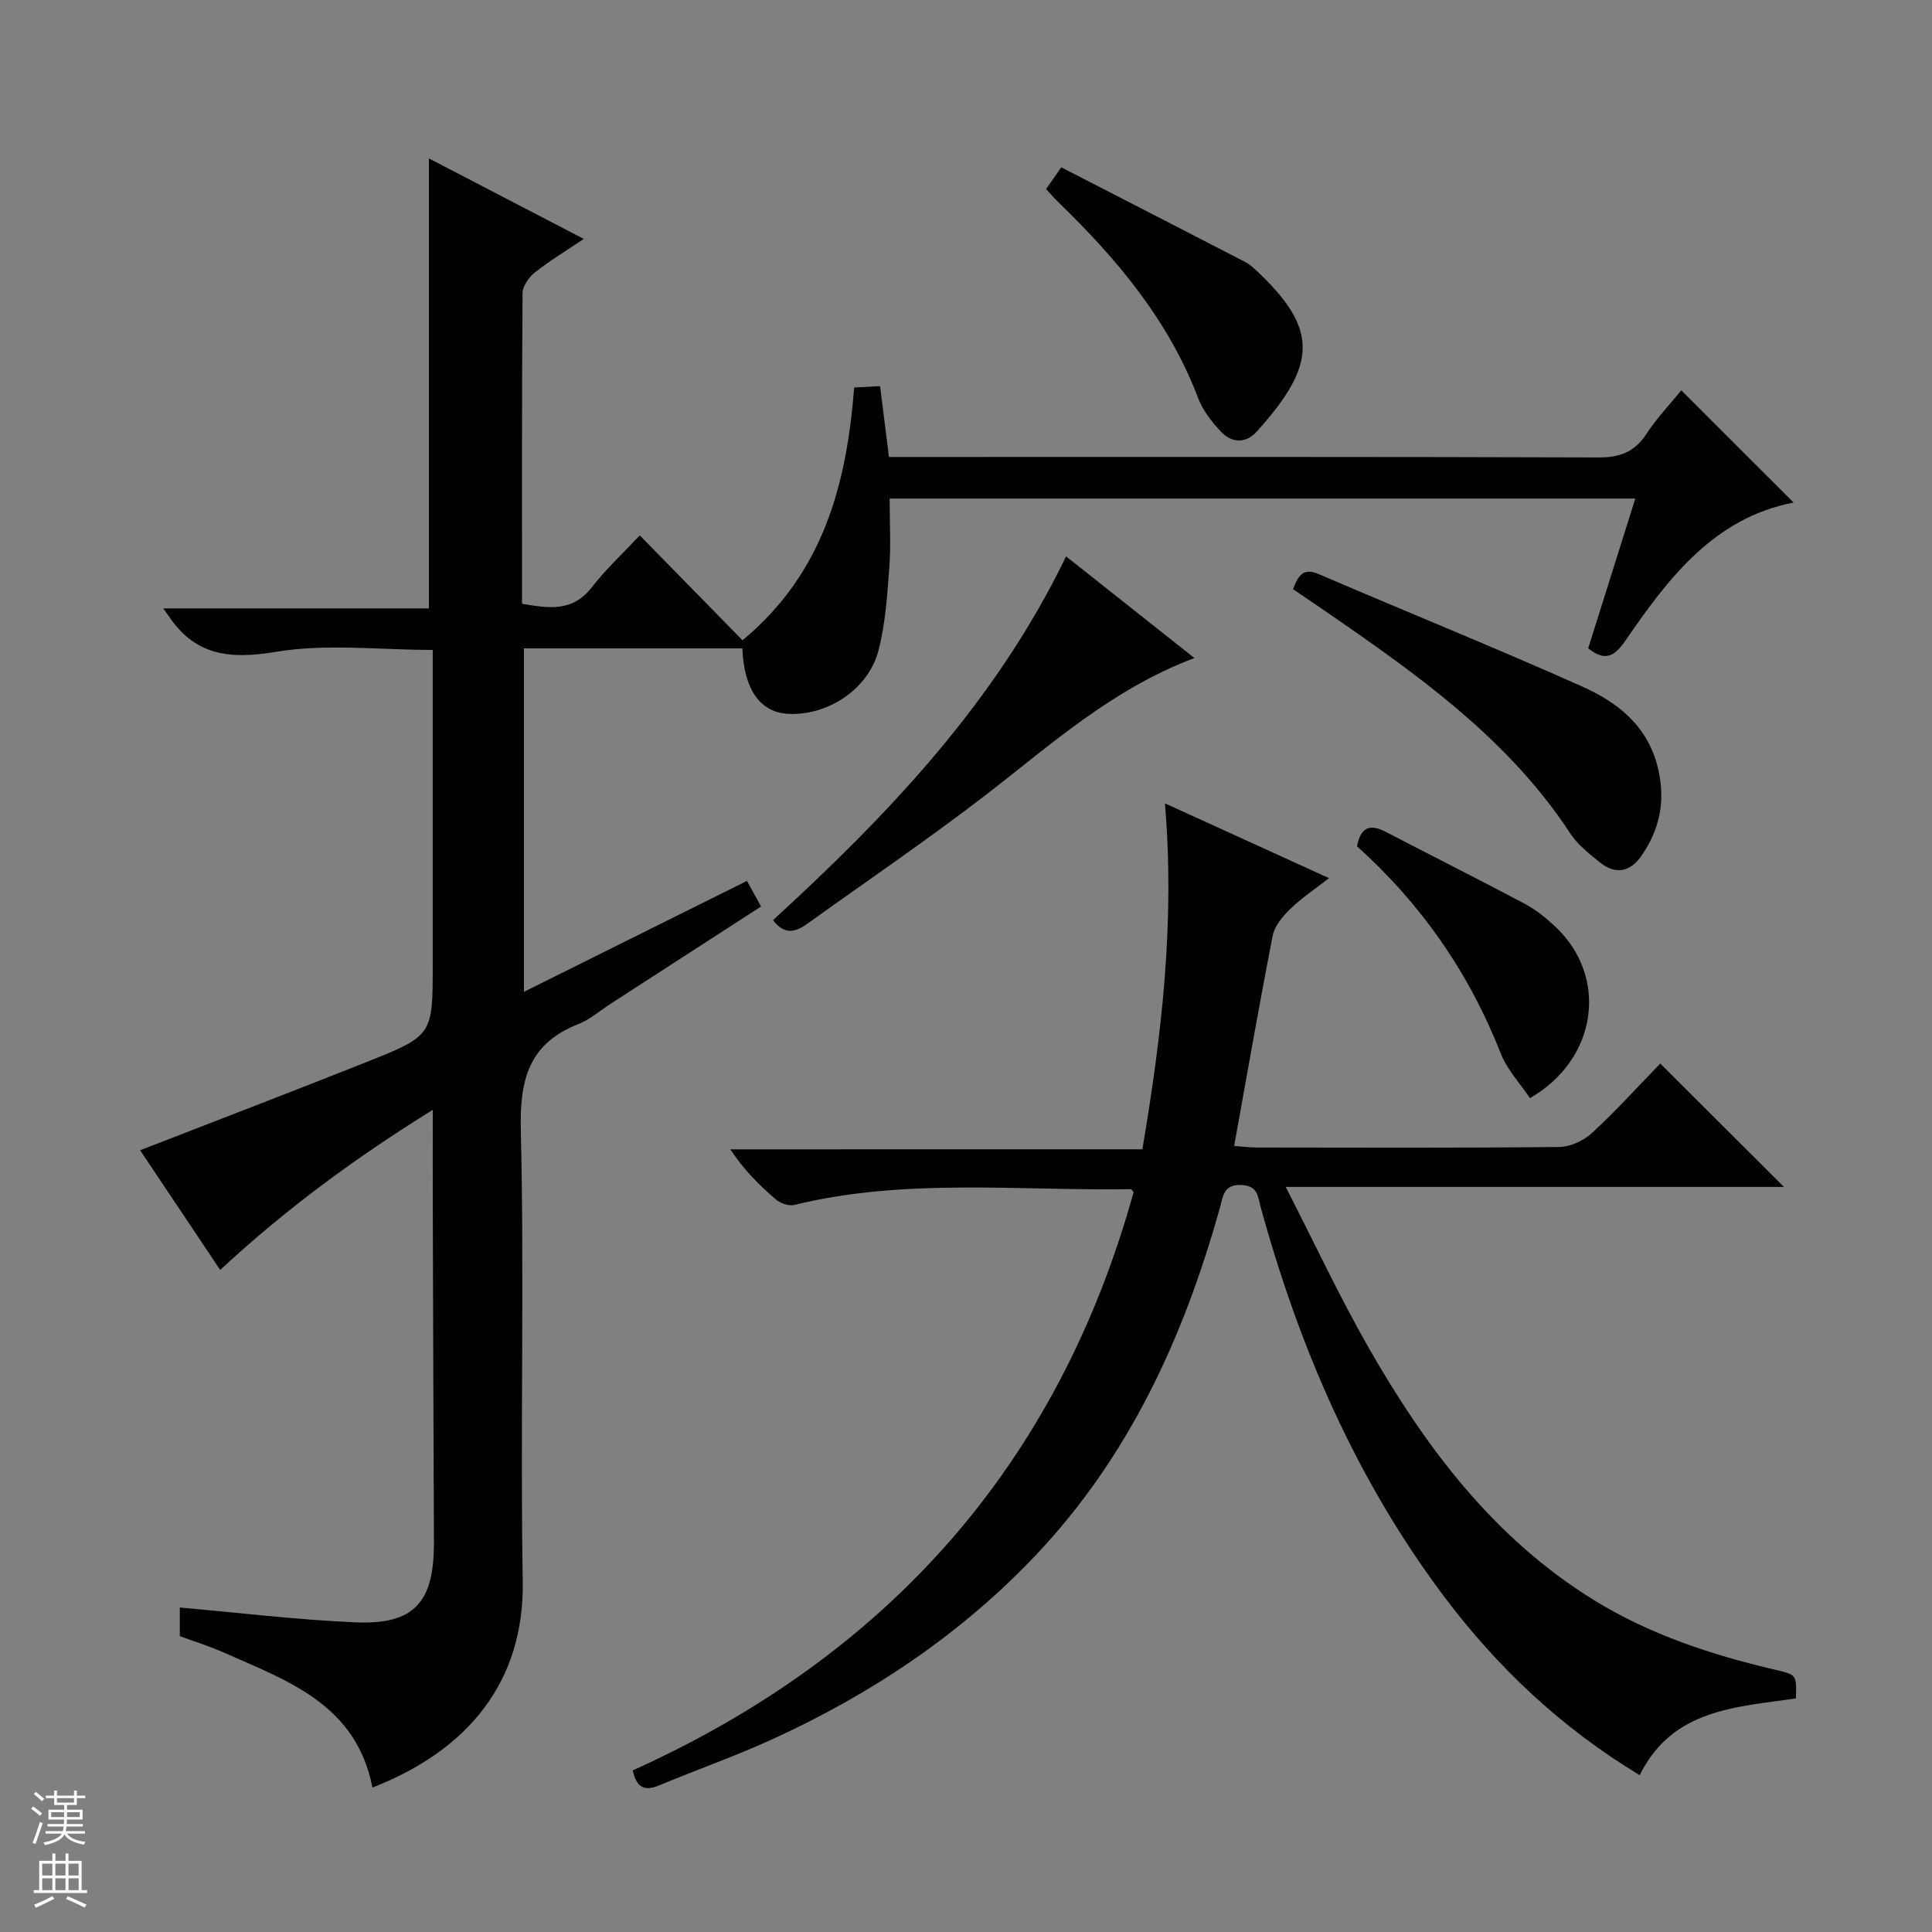 <svg enable-background="new 0 0 400 400" viewBox="0 0 400 400" xmlns="http://www.w3.org/2000/svg"><rect x="0" y="0" width="400" height="400" fill="#808080" stroke="none"/><g fill="#010100"><path d="m77.11 370.09c-3.36-17.22-17.52-22.07-30.73-27.93-3-1.33-6.16-2.31-9.15-3.41 0-2.38 0-4.49 0-5.93 12.28 1.08 24.31 2.55 36.38 3.07 12.16.52 16.28-4.15 16.23-16.57-.1-23.49-.17-46.98-.24-70.47-.02-5.98 0-11.96 0-19.07-16.05 9.96-30.48 20.57-44.01 33.15-5.66-8.46-11.17-16.69-16.58-24.78 15.76-6.13 31.33-12.08 46.81-18.24 13.81-5.49 13.77-5.6 13.77-20.22 0-19.83 0-39.66 0-59.49 0-1.81 0-3.63 0-5.64-11.1 0-22.05-1.35-32.48.4-9.57 1.6-16.74.79-22.24-7.5-.18-.27-.38-.53-1.08-1.5h55.01c0-31.37 0-62.03 0-93.16 10.37 5.39 20.91 10.87 32.06 16.66-3.7 2.5-7.07 4.53-10.13 6.96-1.24.98-2.53 2.82-2.54 4.28-.16 21.32-.11 42.64-.11 64.3 5.47.94 10.44 1.77 14.46-3.42 2.93-3.78 6.49-7.07 9.92-10.73 7.59 7.75 14.55 14.85 21.27 21.71 16.73-13.88 21.54-32.21 23.12-52.34 1.76-.09 3.32-.16 5.36-.27.63 4.98 1.21 9.67 1.84 14.66h6.43c46.82 0 93.64-.06 140.47.1 4.47.02 7.49-1.15 9.95-4.9 2.17-3.32 4.96-6.24 7.2-8.99 7.78 7.78 15.5 15.49 23.25 23.23-16.42 3.15-25.92 15.6-34.83 28.59-2.27 3.3-4.22 4.37-7.7 1.59 3.2-10.17 6.43-20.43 9.75-31.01-51.61 0-102.72 0-154.38 0 0 4.8.28 9.58-.07 14.31-.43 5.76-.8 11.64-2.26 17.2-2.1 8.01-10.5 13.45-18.61 13.07-5.83-.27-9.22-5.01-9.55-13.56-14.94 0-29.9 0-45.23 0v71.11c15.43-7.67 30.66-15.25 46.18-22.97.96 1.75 1.82 3.31 2.92 5.3-10.5 6.79-20.79 13.45-31.09 20.1-2.24 1.44-4.31 3.3-6.74 4.25-10.26 4.02-12.16 11.5-11.91 21.93.74 31.14-.13 62.32.4 93.47.33 20.63-11.21 34.92-31.12 42.66z"/><path d="m236.52 237.95c4.08-24.13 6.74-47.33 4.66-71.63 11.28 5.15 22.2 10.12 33.98 15.49-3 2.34-5.71 4.12-7.99 6.35-1.56 1.52-3.26 3.5-3.66 5.52-2.81 14.3-5.29 28.65-7.99 43.57 1.6.12 3.17.33 4.74.33 20.83.02 41.67.11 62.5-.11 2.32-.02 5.11-1.3 6.85-2.9 5-4.61 9.58-9.69 14.13-14.38 8.73 8.71 16.96 16.92 25.61 25.55-34.09 0-67.93 0-103.16 0 6.02 11.74 11.13 22.7 17.11 33.17 11.83 20.71 25.93 39.55 46.69 52.36 11.58 7.15 24.33 11.34 37.48 14.42 4.5 1.05 4.51 1.01 4.35 5.95-12.34 1.82-25.55 2.14-32.34 15.89-16.19-9.77-29.54-22.34-40.71-37.27-18.08-24.17-29.8-51.35-37.74-80.28-.62-2.26-.59-4.47-3.97-4.64-3.73-.19-3.83 2.35-4.49 4.71-7.47 26.77-18.79 51.53-38.16 71.97-15.53 16.39-34.01 28.69-54.45 38.05-7.68 3.52-15.7 6.32-23.5 9.58-3.05 1.28-4.67.43-5.46-3.11 52.97-23.9 88.08-63.43 103.71-119.74-.21-.21-.41-.59-.62-.59-23.24.37-46.63-2.38-69.63 3.26-1.13.28-2.87-.32-3.8-1.12-3.42-2.92-6.61-6.09-9.46-10.39 28.28-.01 56.56-.01 85.32-.01z"/><path d="m160.05 190.5c24.01-21.99 46.17-45.26 60.67-75.31 8.85 7.01 17.5 13.87 26.57 21.05-17.15 6.45-29.84 18.06-43.37 28.48-11.97 9.21-24.5 17.71-36.77 26.53-2.41 1.73-4.72 2.42-7.1-.75z"/><path d="m267.71 121.98c1.12-3.01 2.23-4.45 5.34-3.11 18.14 7.8 36.46 15.2 54.49 23.25 7.53 3.36 13.85 8.34 15.83 17.38 1.43 6.53.22 12.14-3.38 17.48-2.42 3.59-5.48 4.24-8.86 1.48-2.18-1.77-4.52-3.61-6.03-5.91-11.76-17.97-28.47-30.56-45.73-42.58-3.79-2.65-7.63-5.24-11.66-7.99z"/><path d="m216.58 39.14c.9-1.29 1.72-2.46 3.14-4.5 12.8 6.58 25.46 13.07 38.1 19.61.87.45 1.64 1.14 2.36 1.82 12.85 12.08 12.54 19.36.04 33.26-2.28 2.54-5.21 2.43-7.46.02-1.89-2.02-3.74-4.38-4.7-6.93-6.11-16.1-16.83-28.83-28.97-40.59-.82-.78-1.55-1.65-2.51-2.69z"/><path d="m316.76 227.36c-2.04-3.05-4.74-5.9-6.07-9.3-6.55-16.71-16.52-30.97-29.74-42.85.79-4.05 2.75-4.66 6.01-2.96 9.56 4.99 19.21 9.81 28.73 14.87 2.32 1.23 4.44 2.96 6.36 4.77 10.98 10.34 8.77 27.38-5.29 35.47z"/></g><path d="m6.45 374.46.42-.45c.65.47 1.27.95 1.85 1.44l-.45.49c-.66-.56-1.26-1.06-1.83-1.48m.93 7.33-.63-.26c.55-1.36 1.05-2.8 1.52-4.33.19.1.38.19.59.27-.46 1.29-.95 2.73-1.48 4.32m-.38-10.38.44-.42c.43.34 1.01.82 1.74 1.44l-.49.49c-.53-.51-1.09-1.01-1.69-1.51m2.5.35h1.72v-1.04h.59v1.04h3.52v-1.04h.59v1.04h1.75v.53h-1.75v1.42h-2.03v.97h3.22v2.03h-3.24c0 .35-.01.66-.03.93h3.32v.53h-3.37c-.03.27-.08.58-.15.94h3.96v.53h-3.71c.67.92 1.93 1.48 3.79 1.68-.13.24-.23.44-.29.59-2.13-.38-3.48-1.08-4.04-2.12-.43.97-1.77 1.72-4.03 2.23-.09-.19-.2-.37-.33-.55 2.1-.42 3.37-1.03 3.81-1.83h-3.36v-.53h3.58c.08-.29.13-.61.16-.94h-3.33v-.53h3.39c.02-.27.04-.58.04-.93h-3.23v-2.03h3.25v-.97h-2.07v-1.42h-1.73zm1.12 3.44v1h2.65c.01-.3.02-.44.01-.4v-.25-.35zm1.19-2h3.52v-.91h-3.52zm4.71 2h-2.63v.59c0 .15-.01.28-.01.4h2.64z" fill="#fafafc"/><path d="m13.55 383.74h.63v1.52h2.72v6.07h1.13v.6h-11.05v-.6h1.13v-6.07h2.73v-1.52h.63v1.52h2.1v-1.52zm-2.68 8.83.38.56c-1.24.63-2.53 1.25-3.85 1.85-.1-.21-.21-.42-.34-.63 1.36-.55 2.63-1.15 3.81-1.78m-2.13-4.27h2.1v-2.45h-2.1zm0 3.04h2.1v-2.46h-2.1zm2.72-3.04h2.1v-2.45h-2.1zm0 3.04h2.1v-2.46h-2.1zm6.07 3.6c-1.41-.71-2.7-1.3-3.86-1.78l.35-.56c1.45.62 2.75 1.19 3.88 1.72zm-1.25-9.09h-2.1v2.45h2.1zm-2.09 5.49h2.1v-2.46h-2.1z" fill="#fafafc"/></svg>